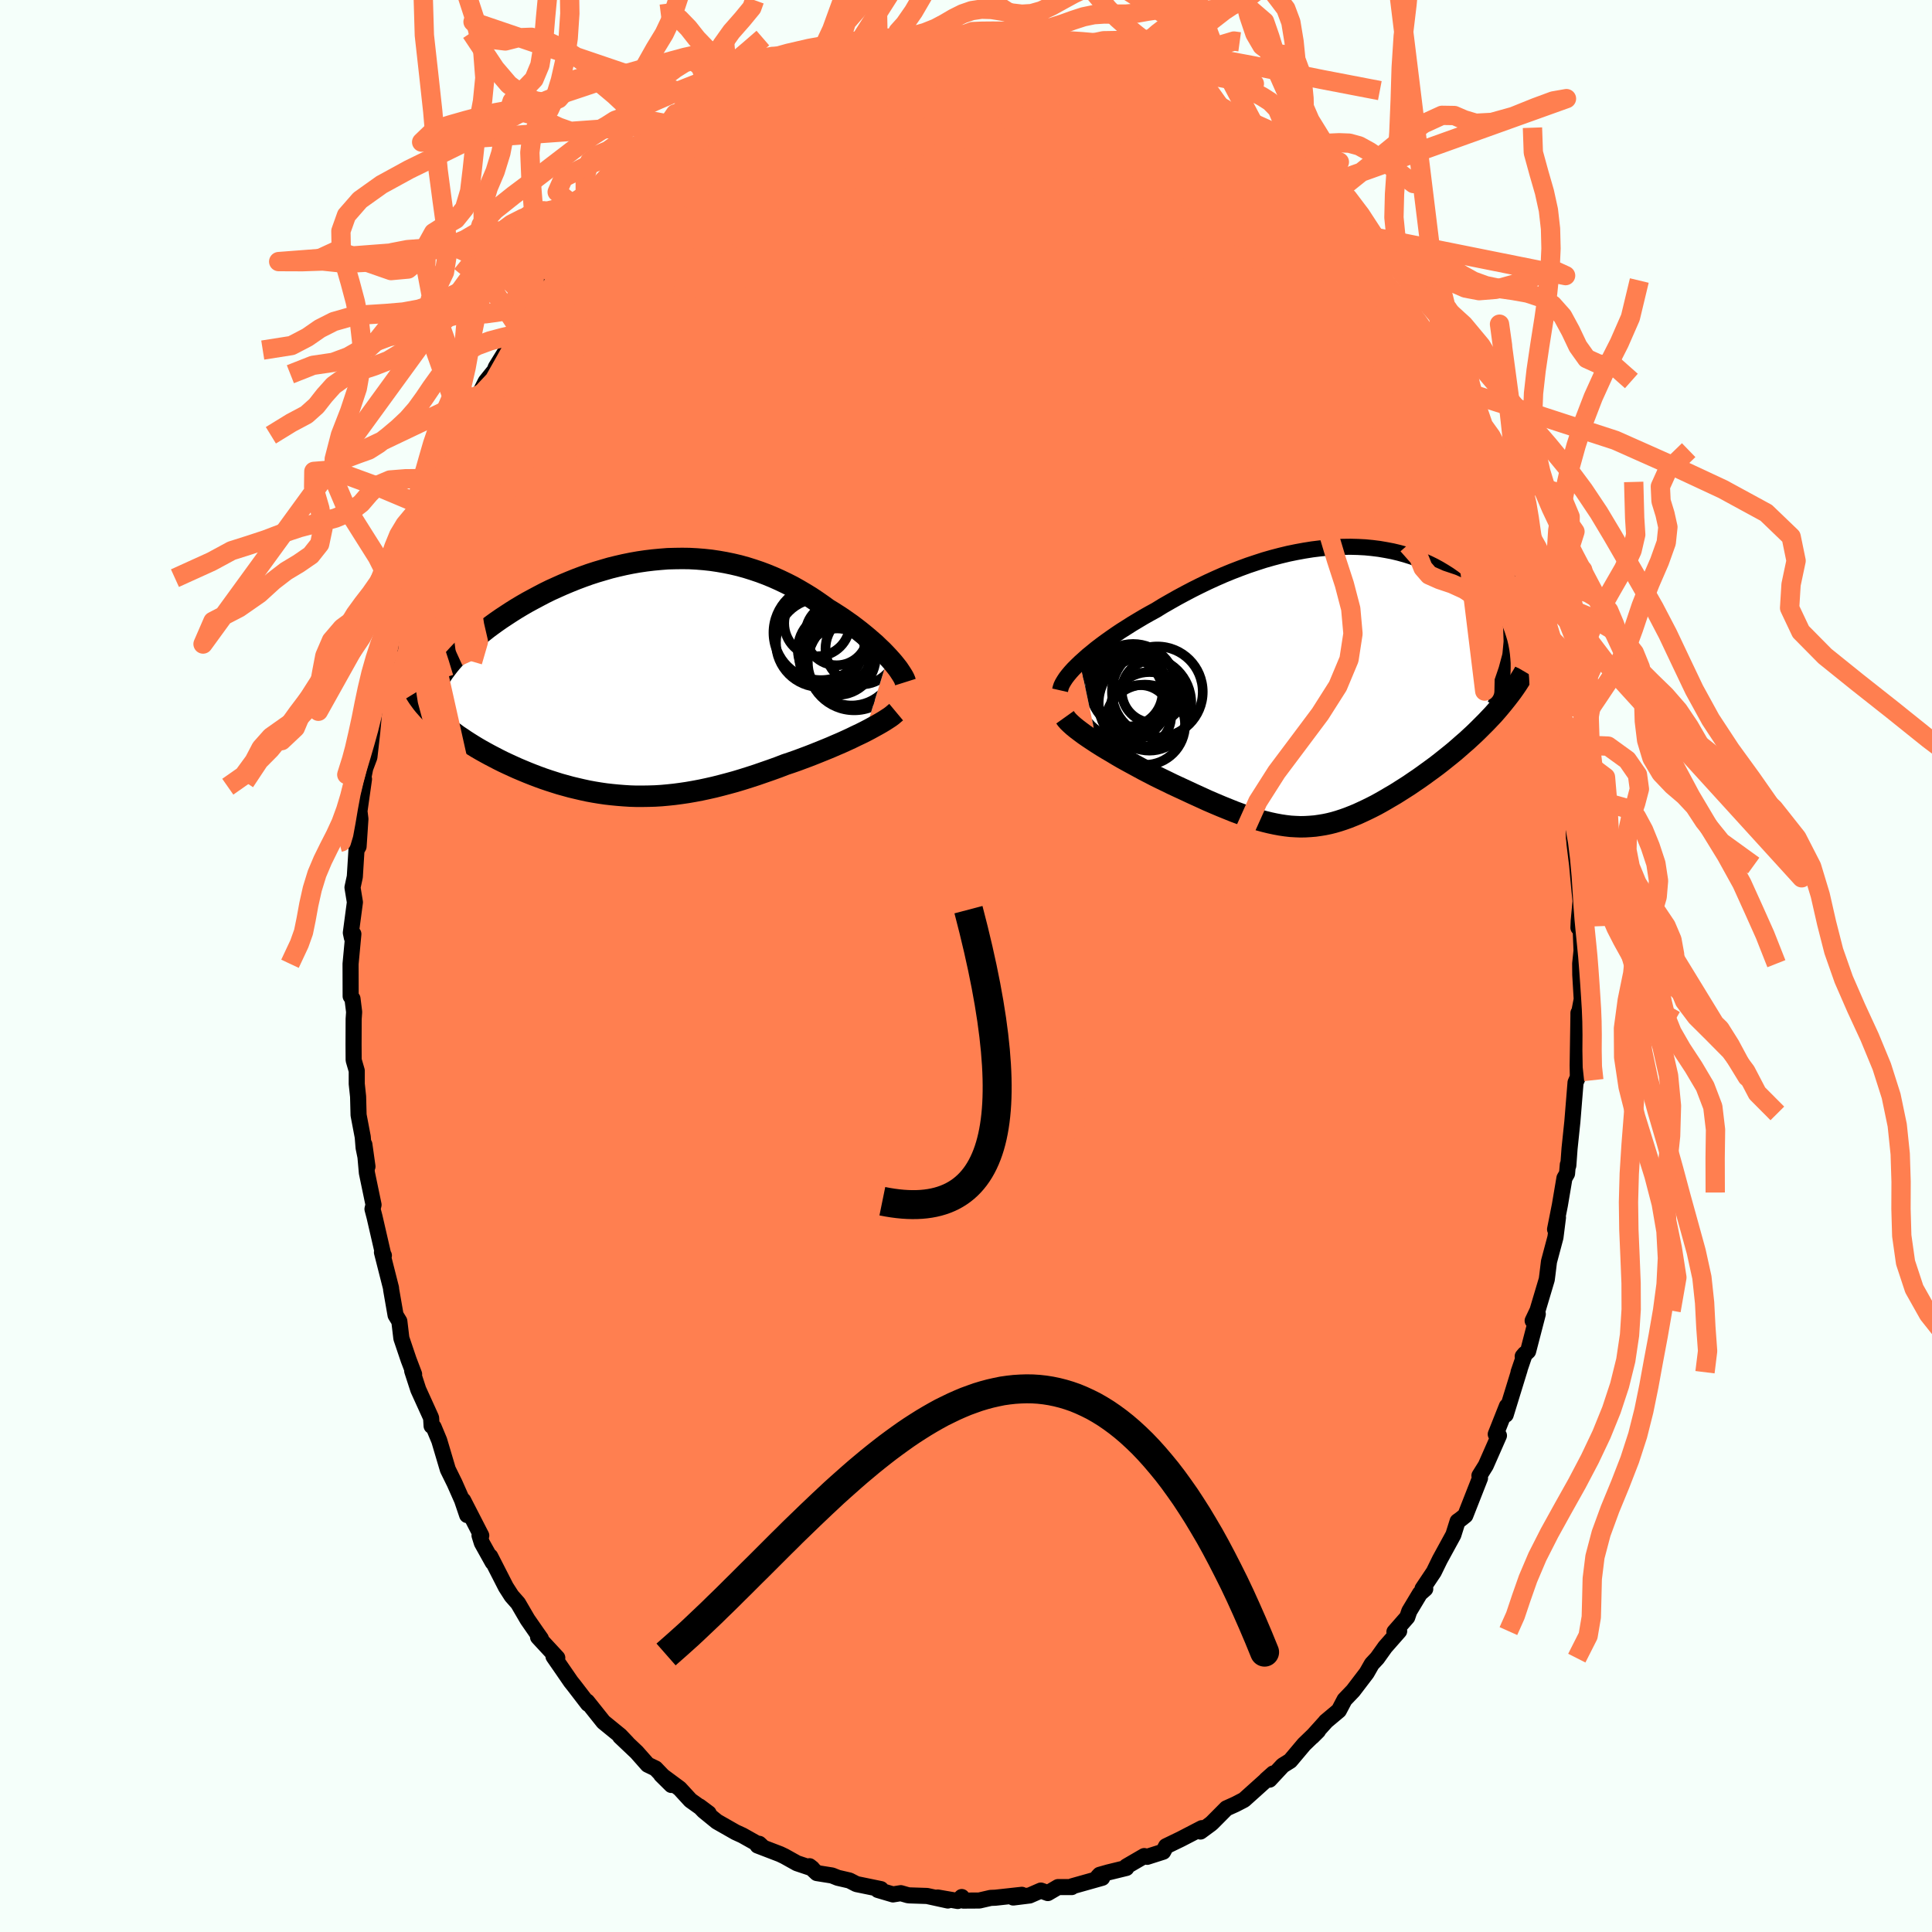 <svg xmlns="http://www.w3.org/2000/svg" width="500" height="500" viewBox="-100 -100 200 200"><defs><clipPath id="c"><path d="m25.78-2.1-.3-.32-.32-.33-.35-.33-.35-.34-.38-.33-.39-.34-.41-.34-.42-.34-.44-.34-.45-.34-.47-.33-.47-.33-.49-.32-.5-.32-.51-.31-.58-.42-.59-.41-.6-.4-.62-.38-.63-.37-.64-.36-.65-.33-.67-.32-.67-.3-.68-.28-.69-.26-.71-.24-.7-.22-.72-.2-.72-.17-.73-.15-.74-.13-.74-.11-.74-.08-.75-.06-.75-.04-.75-.01-.75.01-.76.02-.75.06-.75.07-.75.09-.75.11-.74.13-.74.15-.74.17-.73.18-.72.21-.71.21-.71.23-.7.25-.69.26-.67.27-.67.28-.65.29-.64.29-.63.31-.61.32-.6.32-.59.32-.57.33-.55.33-.54.34-.52.34-.5.33-.49.34-.47.34-.46.34-.44.35-.43.34-.42.35-.39.35-.38.35-.37.34-.35.35-.33.35-.31.34-.3.34-.29.35-1.31 5.47.29.26.3.26.31.26.32.26.34.26.35.26.35.26.38.25.38.26.39.25.4.25.41.25.43.25.43.24.44.24.46.24.46.24.48.24.49.23.5.23.51.23.52.22.53.22.53.21.55.21.55.2.56.19.56.18.57.18.58.16.58.16.59.14.6.14.6.13.6.11.61.1.62.09.62.07.62.06.63.05.63.04.64.02h.65l.64-.01.66-.02.66-.04.66-.06.67-.07.68-.09.68-.1.69-.12.69-.13.7-.15.71-.16.71-.18.72-.19.73-.2.73-.22.73-.23.74-.24.75-.26.75-.26.75-.27.75-.29.6-.2.6-.21.59-.22.59-.22.59-.23.57-.23.57-.23.56-.23.55-.24.54-.23.53-.24.52-.24.49-.24.49-.23.46-.23"/></clipPath><clipPath id="b"><path d="m-26.66-2.4.38-.34.4-.36.43-.35.45-.37.47-.36.5-.37.52-.37.53-.37.55-.37.57-.36.58-.37.6-.36.62-.37.62-.35.64-.35.73-.45.75-.43.76-.43.78-.42.78-.41.8-.4.81-.39.81-.37.82-.36.83-.34.83-.32.84-.31.84-.28.83-.27.84-.24.84-.22.83-.2.83-.17.82-.15.82-.13.81-.1.81-.08.79-.06.78-.02.77-.01.76.02.75.04.73.07.72.09.7.12.68.13.67.16.65.18.64.2.61.22.59.24.58.26.55.27.53.29.52.31.49.31.47.33.45.35.42.35.41.36.38.37.36.38.34.38.32.39.3.39.28.39.26.4.24.41.22.41.2.41.18.42.16.42.14.43.13.43.1.43.08.43.06.43.04.43.03.43-.62 4.89-.35.4-.37.39-.37.39-.39.39-.39.39-.4.39-.41.38-.41.38-.43.37-.43.38-.43.37-.44.36-.45.36-.45.36-.45.35-.47.35-.47.34-.48.35-.48.34-.49.33-.48.33-.5.32-.49.31-.49.31-.5.29-.49.29-.49.28-.49.27-.49.25-.49.24-.49.23-.48.22-.49.2-.48.19-.48.17-.49.16-.48.14-.48.12-.48.1-.49.08-.49.07-.49.04-.5.03-.5.01-.51-.02-.52-.03-.52-.06-.54-.08-.54-.1-.56-.12-.57-.14-.59-.16-.6-.18-.62-.21-.63-.22-.65-.24-.67-.27-.69-.28-.71-.3-.72-.31-.74-.34-.77-.35-.77-.36-.8-.37-.58-.27-.57-.28-.58-.28-.59-.29-.58-.3-.58-.3-.57-.31-.57-.31-.57-.31-.56-.31-.55-.32-.53-.32-.53-.31-.51-.31-.49-.31"/></clipPath><filter id="a"><feTurbulence baseFrequency=".05" numOctaves="3" result="noise" type="noise"/><feDisplacementMap in="SourceGraphic" in2="noise" scale="2"/></filter></defs><rect width="100%" height="100%" x="-100" y="-100" fill="#F5FFFA"/><path fill="coral" stroke="#000" stroke-linejoin="round" stroke-width="1.667" d="m63.58-.24.01 1.15.15 2.53-.29 1.51-.05-.09v.31l-.06 3.82-.02 1.3.02 1.22-.24.55-.33 4.06-.29 2.77-.13 1.77-.05-.1-.08.93-.27.47-.47 2.78-.5 2.52.3-1.23-.26 2.06-.67 2.51-.16 1.31-.07.54-.96 3.22-.5 1.05.53-.69-1 3.85-.56.53.22-.26-.65 1.9.12-.31-1.45 4.71.12-.88-1.15 2.9.23.06.1.08-1.36 3.09-.66 1.06.06.25-1.52 3.87-.53.42-.27.19-.44 1.4-1.4 2.56-.62 1.27-1.17 1.75.28.01-.55.48-1.1 1.83-.21.62-1.33 1.52.49-.08-1.45 1.65-.82 1.15-.56.6-.53.93-1.41 1.85-.88.92-.59 1.12-1.36 1.14.05-.04-1.45 1.61.6-.6L35 80.57l-1.44 1.71-.77.48-1.37 1.47.38-.64-.72.64.16-.12-2.46 2.21-.89.46-.93.42-1.47 1.48-.16.14-1.06.78.15-.35-2.18 1.13-1.53.74-.3.57-1.66.53-.3-.08-1.84 1.07-.01.16-1.88.46-.88.25-.17.18.43.13-3.09.87-.07.09H9.53l-1.06.62-.72-.26-1.17.51-1.69.21.89-.28-2.73.3-.5.02-1.17.27-1.65.01-.17-.37-.41.41-2.08-.36 1.05.31-2.15-.47-1.81-.06-.18-.02-.73-.21-.81.13-1.56-.46.31-.09-2.53-.52-.72-.37-1.21-.28-.6-.24-1.57-.25-.76-.71.28.22-1.58-.53-1.29-.72-.46-.22-2.32-.89.16-.18.28.26-2.01-1.13-.72-.33-1.93-1.1-1.36-1.11-.44-.46.95.71-1.88-1.34-1.12-1.22-1.92-1.42 1.06 1.05-1.64-1.71-.81-.39-1.14-1.29-1.72-1.63.75.69-.74-.78-1.73-1.41-1.69-2.12.09.24-1.42-1.85-.35-.44-.97-1.41-.83-1.2.39.14-1.99-2.15.29.16-.43-.61-.95-1.37-.98-1.68-.67-.76-.59-.92-1.62-3.17.25.61-1.12-2.01-.24-.77.18.01-1.87-3.64.41 1.52-.53-1.56-.77-1.74-.7-1.42-.89-3-.58-1.39-.21-.12-.05-.81-.04-.11-1.29-2.84-.63-1.94.2.35-.57-1.5-.75-2.22-.21-1.76-.39-.64-.46-2.64-.01-.16-.94-3.7.2.33-.04.03-.93-4.04-.21-.8.11-.44-.69-3.31-.26-2.93.32 2.28-.4-1.95-.09-1.12-.43-2.26-.05-1.91-.14-1.32v-1.36l-.32-1.1-.01-1.6.01-2.65.05-.73-.17-1.37-.19-.26-.01-3.34.29-3.1-.15.39-.11-.52.42-3.16-.25-1.53.24-1.11.2-3.2.08.26.11-.19.19-2.85-.1-.81.47-3.32-.11.06.24-1.19.43-1.14.29-2.56.2-2.16-.07.45.38-2.44.39-1.36.96-3.22.22-2.05-.11.74.67-2.02-.13-.14 1.16-3.93-.33 1.14.87-2.95.52-1.22.13.12.71-2.31.55-1.76.01-.31.21-.69.88-2.33.79-.92.16-.71.56-1.8.84-1.66.04-.5 1.51-2.8-.22.18.85-1.67.93-1.16.11-.31 1.87-3.04.46-1.06-.91 1.32 2.66-3.86-.53.3.96-1.37 1.23-1.18.2-.76 1.55-1.8 1.28-1.88.32-.46.1.13.59-.51-.05-.26 2.38-2.56-.72.65 1.93-1.91-.39.24 2.68-2.71-.16.17-.36.71 1.74-1.34 1.61-1.69.73-.44 1.62-1.71.6-.39.95-.72 1.41-.77-1.81 1.08 1.46-.98.8-.29 1.07-.74 2.34-1.29 1.11-.65-.05.34 1.08-.82.36-.03 2.46-1.18-.13.12 2.04-.73.32-.05 2.46-.99-.12.01.44.17 2-.71-.63.34 2.64-.54-.54-.14 1.66-.16-.03-.02 2.66-.31.15-.16.99.3 1.47.03.42-.1 1.13-.24.72.24.78-.12 2.81.17.04.36 1.72.12-1.11-.36 3.13.44.03.1.68.05 2.6.78.1.29.89.05.11-.07 2.04.99 2.03.97.4-.04-.37-.06 2.63 1.11-1.01-.61 1.72 1.24 1.6.34.48.75v-.33l1.28 1.22 2.15.84-.25.27 2.19 1.56.49-.14-.33-.06 1.44 1.38.43.21 1.1.71 1.84 1.71-1.6-1.37 2.45 2.28 1.6 1.31.21.48 1.02 1.09-.39-.27.27-.12 3.35 4.25-1.08-1.25 2.27 2.84.57 1.01.09-.21.31.4.88.99 1.21 2.27 1.14.97.06.44.6.75 1.05 2.18.75 1.17.62.52.4 1.29.97 1.99-.05-.51.83 1.61.51 1.32.93 1.91.69 1.36 1.07 2.68-.11-.3.08.07 1.26 2.87.16.41.46 1.42.12.24.4 1.71 1.26 3.62.31.48-.55-.94 1.46 4.49-.23-1.44.37 2.19.48 1.27.12.35.03 1.33.44 1.56.71 2.94.42 1.66.15 1.12-.15-.2.54 3.31.44 1.39.19 2.65.33 1.83.15 1.28.31 1.73-.25-1.55.08 2.15.37 3 .22 2.38.14 1.39-.19 2.03-.03.71.21-.4.11 2.79-.14 1.34.01 1.15" filter="url(#a)"/><path fill="#fff" d="m-26.66-2.4.38-.34.4-.36.43-.35.45-.37.47-.36.5-.37.52-.37.53-.37.55-.37.57-.36.58-.37.6-.36.62-.37.62-.35.64-.35.73-.45.75-.43.76-.43.78-.42.78-.41.8-.4.81-.39.81-.37.82-.36.83-.34.83-.32.84-.31.84-.28.83-.27.84-.24.84-.22.83-.2.83-.17.82-.15.82-.13.81-.1.81-.08.79-.06.78-.02.77-.01.76.02.75.04.73.07.72.09.7.12.68.13.67.16.65.18.64.2.61.22.59.24.58.26.55.27.53.29.52.31.49.31.47.33.45.35.42.35.41.36.38.37.36.38.34.38.32.39.3.39.28.39.26.4.24.41.22.41.2.41.18.42.16.42.14.43.13.43.1.43.08.43.06.43.04.43.03.43-.62 4.89-.35.4-.37.39-.37.39-.39.39-.39.39-.4.39-.41.38-.41.38-.43.37-.43.38-.43.37-.44.36-.45.36-.45.36-.45.35-.47.35-.47.34-.48.35-.48.34-.49.33-.48.33-.5.32-.49.31-.49.31-.5.29-.49.29-.49.28-.49.27-.49.25-.49.24-.49.23-.48.22-.49.2-.48.19-.48.17-.49.16-.48.14-.48.12-.48.1-.49.08-.49.07-.49.04-.5.03-.5.01-.51-.02-.52-.03-.52-.06-.54-.08-.54-.1-.56-.12-.57-.14-.59-.16-.6-.18-.62-.21-.63-.22-.65-.24-.67-.27-.69-.28-.71-.3-.72-.31-.74-.34-.77-.35-.77-.36-.8-.37-.58-.27-.57-.28-.58-.28-.59-.29-.58-.3-.58-.3-.57-.31-.57-.31-.57-.31-.56-.31-.55-.32-.53-.32-.53-.31-.51-.31-.49-.31" filter="url(#a)" transform="translate(38.46 -29.02)"/><path fill="#fff" d="m25.78-2.1-.3-.32-.32-.33-.35-.33-.35-.34-.38-.33-.39-.34-.41-.34-.42-.34-.44-.34-.45-.34-.47-.33-.47-.33-.49-.32-.5-.32-.51-.31-.58-.42-.59-.41-.6-.4-.62-.38-.63-.37-.64-.36-.65-.33-.67-.32-.67-.3-.68-.28-.69-.26-.71-.24-.7-.22-.72-.2-.72-.17-.73-.15-.74-.13-.74-.11-.74-.08-.75-.06-.75-.04-.75-.01-.75.01-.76.02-.75.06-.75.07-.75.09-.75.11-.74.13-.74.15-.74.17-.73.18-.72.21-.71.21-.71.23-.7.25-.69.26-.67.27-.67.28-.65.29-.64.29-.63.31-.61.32-.6.32-.59.32-.57.33-.55.33-.54.34-.52.34-.5.33-.49.34-.47.34-.46.34-.44.35-.43.34-.42.35-.39.35-.38.35-.37.34-.35.35-.33.35-.31.34-.3.34-.29.35-1.31 5.47.29.26.3.26.31.26.32.26.34.26.35.26.35.26.38.25.38.26.39.25.4.25.41.25.43.25.43.24.44.24.46.24.46.24.48.24.49.23.5.23.51.23.52.22.53.22.53.21.55.21.55.2.56.19.56.18.57.18.58.16.58.16.59.14.6.14.6.13.6.11.61.1.62.09.62.07.62.06.63.05.63.04.64.02h.65l.64-.01.66-.02.66-.04.66-.06.67-.07.68-.09.68-.1.69-.12.69-.13.7-.15.71-.16.71-.18.72-.19.73-.2.73-.22.73-.23.74-.24.75-.26.75-.26.75-.27.75-.29.6-.2.6-.21.59-.22.59-.22.59-.23.57-.23.57-.23.56-.23.55-.24.54-.23.53-.24.52-.24.49-.24.49-.23.46-.23" filter="url(#a)" transform="translate(-33.84 -29.89)"/><g fill="none" stroke="#000" transform="translate(38.46 -29.02)"><path stroke-linejoin="round" stroke-width="1.667" d="m-28.72.48.05-.22.08-.25.12-.25.16-.27.19-.29.23-.3.26-.31.29-.32.33-.33.35-.34.38-.34.4-.36.43-.35.45-.37.47-.36.5-.37.52-.37.53-.37.55-.37.57-.36.58-.37.6-.36.62-.37.62-.35.64-.35.73-.45.75-.43.76-.43.78-.42.78-.41.8-.4.81-.39.81-.37.82-.36.83-.34.83-.32.84-.31.84-.28.83-.27.84-.24.84-.22.83-.2.83-.17.82-.15.82-.13.81-.1.81-.08.79-.06.78-.02.77-.01.76.02.75.04.73.07.72.09.7.12.68.13.67.16.65.18.64.2.61.22.59.24.58.26.55.27.53.29.52.31.49.31.47.33.45.35.42.35.41.36.38.37.36.38.34.38.32.39.3.39.28.39.26.4.24.41.22.41.2.41.18.42.16.42.14.43.13.43.1.43.08.43.06.43.04.43.03.43v.43l-.01.43-.03.43-.05.43-.07.43-.09.43-.1.42-.12.43-.13.42-.15.41" filter="url(#a)"/><path stroke-linejoin="round" stroke-width="2.222" d="m-28.21 3.27.15.21.2.23.25.24.29.26.32.26.37.28.39.29.42.29.45.3.47.31.49.31.51.31.53.31.53.32.55.32.56.31.57.31.57.31.57.31.58.3.58.3.59.29.58.28.57.28.58.27.8.37.77.36.77.35.74.34.72.31.71.3.69.28.67.27.65.24.63.22.62.21.6.18.59.16.57.14.56.12.54.1.54.08.52.06.52.03.51.02.5-.01.5-.03.49-.04.49-.07.49-.08.48-.1.48-.12.48-.14.49-.16.48-.17.48-.19.49-.2.48-.22.49-.23.49-.24.49-.25.49-.27.49-.28.49-.29.5-.29.49-.31.49-.31.5-.32.48-.33.49-.33.48-.34.48-.35.47-.34.47-.35.45-.35.45-.36.45-.36.44-.36.43-.37.43-.38.43-.37.41-.38.41-.38.4-.39.39-.39.39-.39.37-.39.37-.39.35-.4.34-.4.33-.4.32-.4.31-.4.3-.4.29-.41.27-.4.26-.41.25-.4.24-.41" filter="url(#a)"/><circle cx="-19.935" cy="1.807" r="4.792" clip-path="url(#b)" filter="url(#a)"/><circle cx="-21.16" cy=".157" r="4.472" clip-path="url(#b)" filter="url(#a)"/><circle cx="-22.38" cy="1.017" r="4.398" clip-path="url(#b)" filter="url(#a)"/><circle cx="-22.22" cy="1.027" r="4.842" clip-path="url(#b)" filter="url(#a)"/><circle cx="-19.47" cy="2.657" r="4.068" clip-path="url(#b)" filter="url(#a)"/><circle cx="-21.665" cy=".677" r="3.552" clip-path="url(#b)" filter="url(#a)"/><circle cx="-18.65" cy=".642" r="4.698" clip-path="url(#b)" filter="url(#a)"/><circle cx="-19.08" cy=".587" r="3.256" clip-path="url(#b)" filter="url(#a)"/><circle cx="-19.935" cy="4.047" r="4.154" clip-path="url(#b)" filter="url(#a)"/><circle cx="-20.435" cy="3.152" r="3.21" clip-path="url(#b)" filter="url(#a)"/></g><g fill="none" stroke="#000" transform="translate(-33.84 -29.89)"><path stroke-linejoin="round" stroke-width="2.222" d="m27.57.5-.06-.19-.09-.21-.12-.22-.15-.24-.17-.26-.19-.28-.22-.28-.24-.3-.26-.3-.29-.32-.3-.32-.32-.33-.35-.33-.35-.34-.38-.33-.39-.34-.41-.34-.42-.34-.44-.34-.45-.34-.47-.33-.47-.33-.49-.32-.5-.32-.51-.31-.58-.42-.59-.41-.6-.4-.62-.38-.63-.37-.64-.36-.65-.33-.67-.32-.67-.3-.68-.28-.69-.26-.71-.24-.7-.22-.72-.2-.72-.17-.73-.15-.74-.13-.74-.11-.74-.08-.75-.06-.75-.04-.75-.01-.75.01-.76.02-.75.06-.75.07-.75.09-.75.11-.74.13-.74.15-.74.17-.73.18-.72.21-.71.21-.71.23-.7.25-.69.26-.67.27-.67.28-.65.29-.64.29-.63.31-.61.32-.6.32-.59.32-.57.33-.55.33-.54.34-.52.34-.5.33-.49.34-.47.34-.46.34-.44.35-.43.34-.42.35-.39.35-.38.35-.37.34-.35.35-.33.35-.31.34-.3.34-.29.35-.26.34-.25.33-.23.34-.22.33-.2.33-.18.33-.17.32-.15.33-.14.31-.12.32" filter="url(#a)"/><path stroke-linejoin="round" stroke-width="2.222" d="m26.61 3.61-.18.15-.21.18-.24.18-.29.19-.31.2-.35.21-.37.21-.4.22-.42.23-.44.23-.46.23-.49.23-.49.24-.52.24-.53.24-.54.23-.55.24-.56.23-.57.23-.57.23-.59.23-.59.22-.59.22-.6.21-.6.2-.75.29-.75.27-.75.26-.75.26-.74.24-.73.23-.73.22-.73.2-.72.19-.71.18-.71.16-.7.15-.69.13-.69.12-.68.1-.68.09-.67.07-.66.06-.66.04-.66.02-.64.01H-.3l-.64-.02-.63-.04-.63-.05-.62-.06-.62-.07-.62-.09-.61-.1-.6-.11-.6-.13-.6-.14-.59-.14-.58-.16-.58-.16-.57-.18-.56-.18-.56-.19-.55-.2-.55-.21-.53-.21-.53-.22-.52-.22-.51-.23-.5-.23-.49-.23-.48-.24-.46-.24-.46-.24-.44-.24-.43-.24-.43-.25-.41-.25-.4-.25-.39-.25-.38-.26-.38-.25-.35-.26-.35-.26-.34-.26-.32-.26-.31-.26-.3-.26-.29-.26-.27-.27-.26-.26-.25-.26-.23-.26-.23-.26-.21-.26-.19-.26-.19-.26-.17-.26-.16-.26" filter="url(#a)"/><circle cx="20.448" cy="-4.467" r="3.226" clip-path="url(#c)" filter="url(#a)"/><circle cx="20.298" cy="-2.847" r="3.866" clip-path="url(#c)" filter="url(#a)"/><circle cx="22.993" cy="-2.957" r="3.698" clip-path="url(#c)" filter="url(#a)"/><circle cx="22.268" cy="-1.417" r="4.836" clip-path="url(#c)" filter="url(#a)"/><circle cx="18.423" cy="-5.577" r="3.402" clip-path="url(#c)" filter="url(#a)"/><circle cx="20.538" cy="-2.137" r="3.966" clip-path="url(#c)" filter="url(#a)"/><circle cx="18.828" cy="-4.622" r="4.918" clip-path="url(#c)" filter="url(#a)"/><circle cx="21.993" cy="-1.612" r="4.538" clip-path="url(#c)" filter="url(#a)"/><circle cx="20.503" cy="-1.762" r="3.294" clip-path="url(#c)" filter="url(#a)"/><circle cx="18.753" cy="-3.577" r="4.588" clip-path="url(#c)" filter="url(#a)"/></g><g fill="none" stroke="coral" stroke-linejoin="round" stroke-width="2"><path d="m-26.74-87.79 1.34-.76 1.5-.68 1.77-.73 1.89-.71 1.91-.64 1.91-.57 1.92-.53 1.97-.53 1.99-.52 1.98-.51 1.91-.47 1.81-.43 1.65-.38 1.4-.33 1.07-.29.7-.25.42-.23m-36.15 16.37 1.79-1.64 1.19-.71 1.41-.64 1.8-.83 2.15-1.02 2.36-1.08 2.45-1.06 2.47-.98 2.43-.89 2.41-.8 2.41-.74 2.44-.75 2.5-.79 2.52-.83 2.46-.84 2.32-.77L1.51-95l2.02-.51m36.56 20.66-.09-.03.59.81.54.74.4.55.31.48.24.45.13.39-.03.27-.23.1-.44-.1-.68-.3-.92-.55-1.19-.8-1.47-1.08-1.76-1.38-2.06-1.67-2.36-1.97-2.7-2.28-3.12-2.64-3.67-3.11-4.18-3.62" filter="url(#a)"/><path d="m-9.1-95.61.34.09 1.09-.11 1.28-.1 1.43-.06 1.58-.03 1.66.02 1.66.04 1.59.06 1.47.05 1.33.03 1.19.02 1.02-.01.8-.02.52-.06.13-.08-.43-.13m11.48 3.7 1.4.91.79.62.31.52.01.56-.24.63-.52.69-.88.73-1.3.73-1.75.73-2.19.74-2.62.77-3.05.82-3.49.9-3.96.98-4.45 1.05-4.95 1.11-5.45 1.14-5.94 1.08-6.44.9-6.89.66" filter="url(#a)"/><path d="m-33.07-82.69.12.23.95-.05 1.67-.35 2.14-.45 2.44-.37 2.62-.2 2.76.01 2.87.22 3 .39 3.18.52 3.41.6 3.66.64 3.9.66 4.07.68 4.18.72 4.23.77 4.26.82 4.29.86 4.3.87 4.27.83 4.19.78 4.16.84M9.62-95.61l1.62.55.67.31.29.25.09.28-.13.33-.51.31-1 .27-1.58.22-2.17.19-2.77.2-3.4.22-4.06.24-4.82.24-5.58.24" filter="url(#a)"/><path d="m-19.96-91.74.42.06 1.08-.13 1.53-.1 1.84-.02 2.07.11 2.24.23 2.37.35 2.48.48 2.55.59 2.63.69 2.69.76 2.77.81 2.84.85 2.88.89 2.93.9 2.96.93 2.97.97 2.97 1 2.95 1.05 2.88 1.04 2.75.95 2.56.76 2.23.4" filter="url(#a)"/><path d="m-30.24-84.84 1.04-.75 1.37-.93 1.48-.82 1.51-.69 1.55-.58 1.65-.57 1.81-.61 2.02-.7 2.17-.77 2.24-.78 2.18-.75 2.04-.7 1.83-.64 1.63-.6 1.45-.54 1.31-.46 1.16-.34" filter="url(#a)"/><path d="m2.32-96.49 1.83.2.96.17.61.12.47.12.36.15.2.21-.03.26-.32.32-.65.36-1.03.4-1.38.44-1.76.48-2.16.5-2.63.52-3.18.55-3.82.62-4.51.75-5.11.85m48.53 3.02.09.29.34.51.23.48-.04.39-.36.31-.69.25-1.04.17-1.44.05-1.9-.1-2.41-.28-2.94-.44-3.45-.55-4.01-.64-4.61-.77-5.28-.96-6.02-1.2-6.81-1.45" filter="url(#a)"/><path d="m-33.59-81.81 1.75-1.29 1.91-1.15 2.09-.99 2.29-.83 2.45-.65 2.58-.48 2.73-.35 2.92-.28 3.16-.27 3.44-.31 3.65-.37 3.76-.41 3.76-.42 3.69-.38 3.66-.33 3.69-.26 3.66-.21" filter="url(#a)"/><path d="m19.04-92.2 1.41.91.82.59.35.51.05.52-.16.57-.41.6-.73.58-1.1.56-1.52.54-1.97.54-2.41.59-2.86.64-3.32.7-3.77.74-4.22.73-4.69.74-5.2.76-5.77.81-6.4.83-6.89.69m79.68 19.56-.02.1-.21.69-.61.82-1.11.73-1.72.49-2.38.16-3.06-.17-3.73-.48-4.4-.74-5.07-.98-5.77-1.2-6.5-1.39-7.22-1.58-7.99-1.82-8.77-2.11-9.57-2.44-10.31-2.82" filter="url(#a)"/><path d="m17.42-92.7 1.6.71 1.06.63 1.16.8 1.25.94 1.32 1.05 1.38 1.15 1.45 1.22 1.48 1.28 1.49 1.3 1.45 1.29 1.39 1.26 1.32 1.22 1.26 1.18 1.2 1.13 1.13 1.06 1.04.97.94.87.82.74.67.59.45.37.23.14.06-.02.05.08" filter="url(#a)"/><path d="m45.48-67.83.27.64.58 1.03.67 1.17.65 1.11.54.96.43.79.31.61.19.43.05.25-.08.05-.25-.19-.44-.49-.66-.87-.94-1.33-1.25-1.87L43.92-68l-2.07-3.12-2.6-3.84m-64.53-13.81.98-.47 1.36-.73 1.42-.74 1.3-.65 1.14-.55 1.06-.48 1-.45.92-.41.78-.33.56-.23.27-.1-.08.04-.47.21-.87.38-1.21.53-1.44.6" filter="url(#a)"/><path d="m43.13-71.07 1.04 1.69.74 1.07.57.88.49.83.4.78.31.66.16.5v.3l-.17.12-.32-.07-.49-.25-.66-.43-.85-.65-1.08-.92-1.35-1.26-1.66-1.65-1.99-2.04-2.29-2.44-2.58-2.78-2.86-3.14-3.22-3.54-3.76-4.02" filter="url(#a)"/><path d="m-37.29-78.31 1.48-1.25 1.49-.77 1.74-.47 2.02-.22 2.36-.08 2.74-.03 3.1-.01 3.39.04 3.6.16 3.75.31 3.87.5 4 .67 4.16.79 4.34.87 4.55.88 4.74.86 4.88.85 4.94.89 4.96.97 4.92 1.04 4.82.93m11.37 11.89.21.17.47.9.53 1.13.48 1.08.34.84.15.46-.08.02-.32-.4-.56-.81-.8-1.23-1.06-1.65-1.31-2.09-1.6-2.58-1.96-3.25-2.32-3.99M-7.63-95.95l1.31-.08h1.37l1.55.1 1.65.2 1.71.29 1.78.32 1.83.37 1.89.38 1.95.42 1.97.45 1.96.47 1.89.47 1.77.46 1.6.41 1.4.35 1.18.26.97.19.79.14.74.14m20.57 18.55.94 1.27.94 1.36.82 1.18.69 1.04.6.96.51.87.41.71.26.5.08.24-.12-.04-.3-.33-.5-.6-.72-.93-1.01-1.36-1.37-1.92-1.87-2.65-2.46-3.49" filter="url(#a)"/><path d="m24.12-88.98 1.33.7.65.68.27.63-.09.59-.43.61-.72.67-1 .75-1.3.83-1.62.88-1.96.95-2.32.99-2.72 1.03-3.15 1.07-3.63 1.12-4.12 1.2-4.59 1.32-5.06 1.43-5.54 1.51-6.04 1.56-6.57 1.55-7.09 1.48-7.46 1.25m20.11-26.04.92-.32 1.33-.48 1.42-.46 1.45-.44 1.45-.41 1.38-.38 1.27-.32 1.14-.27 1.03-.22.9-.2.75-.17.55-.15.31-.11.04-.06-.26.01-.56.07-.75.14" filter="url(#a)"/><path d="m-16.11-93.43.6-.05 1.34-.12 1.62-.03 1.75.11 1.84.28 1.96.43 2.1.54 2.24.64 2.37.71 2.49.78 2.6.84 2.68.88 2.74.94 2.78.97 2.79 1 2.76 1.01 2.73 1.03 2.71 1.06 2.68 1.07 2.63 1.06 2.52.97 2.3.77 1.9.4m19.86 31.73.55 1.91.5 1.58.28.96.11.52-.03.19-.19-.17-.37-.56-.57-1.01-.8-1.47-1.02-1.95-1.26-2.47-1.54-3.08-1.89-3.87-2.3-4.82-2.65-5.69m-56.24-28.73.93.04 1.4.08 1.69.23 1.94.37 2.19.5 2.43.63 2.66.75 2.86.88 2.98.95 3.05 1.01 3.05 1 3.03.98 3.03.99 3.06 1.05 3.12 1.12 3.09 1.17 2.85 1.04" filter="url(#a)"/><path d="m28.7-86.45.07.31.26.55.09.56-.21.51-.58.48-.95.47-1.37.47-1.82.42-2.31.33-2.81.21-3.29.11-3.77.05-4.28.02-4.88.02h-5.58l-6.37-.03-7.22-.05-8.14.01" filter="url(#a)"/><path d="m-33.23-82.52.57.04 1.74-.65 2.36-.8 2.74-.73 3.03-.59 3.25-.4 3.47-.22 3.67-.05 3.92.06 4.19.08 4.48.03 4.72-.04 4.91-.05 5.01.02 4.98.1 4.91.19" filter="url(#a)"/><path d="m-9.1-95.61.14.12.5.02.31.13.06.3-.17.5-.47.71-.81.93-1.23 1.17-1.67 1.42-2.19 1.72-2.72 2.06-3.28 2.43-3.83 2.79-4.41 3.15-5.05 3.54-5.88 4.15m85.34 3.08.45.99.02 1.02-.57.74-1.19.44-1.8.17-2.42-.09-3.04-.32-3.67-.51-4.37-.66-5.1-.81-5.91-1.03-6.76-1.31-7.6-1.69-8.4-2.12-9.12-2.56-10.02-2.74M5.13-96.32l.42.24.64.09.73.07.76.11.73.15.61.19.45.2.23.2-.01.19-.25.18-.52.17-.82.16-1.16.11-1.55.07-1.93.01-2.32-.02-2.71-.06-3.07-.12-3.37-.25m16.95-1.03 1.18.32 1.45.58 1.42.67 1.46.77 1.6.88 1.73.99 1.79 1.05 1.76 1.07 1.68 1.04 1.61.98 1.51.92 1.42.85 1.33.79 1.22.73 1.12.68.94.56.6.29-.05-.24" filter="url(#a)"/><path d="m43.13-71.07.96 1.64.5.94.15.65-.11.54-.36.42-.65.24-.97.02-1.33-.22-1.7-.46-2.07-.68-2.45-.9-2.83-1.1-3.23-1.33-3.65-1.62-4.13-1.96-4.61-2.35-5.1-2.72-5.6-3.07-6.15-3.34-6.8-3.62" filter="url(#a)"/><path d="m53.91-51.12.01-.02.21.54.24.72.13.65-.01.51-.14.36-.27.2-.44-.03-.62-.33-.83-.67-1.05-1.03-1.3-1.38-1.55-1.76-1.82-2.11-2.09-2.47-2.35-2.81-2.6-3.17-2.89-3.56-3.19-4.03-3.53-4.54-3.84-5.08-4.14-5.57m-28.93-9.11.13-.13.78-.13 1.02-.12 1.09-.09 1.05-.06.97-.03.88-.02h1.5l.61.02.49.05.33.06.13.08-.1.1-.33.12-.57.14-.8.16-1.06.19-1.33.2-1.65.2-1.99.2-2.38.24-2.83.32m45.18 12.72 1.15 1.06.79.89.71.87.79.98.93 1.17 1.02 1.3L40.44-74l.97 1.25.86 1.13.76.99.67.86.56.74.48.61.35.46.2.27.03.06-.16-.19-.35-.44-.52-.68-.69-.9-.9-1.21-1.35-1.86M-26.34-88.1l.66-.26.56-.04 1.09-.19 1.58-.33 1.94-.4 2.12-.36 2.23-.3 2.29-.21 2.36-.16 2.43-.12 2.52-.1 2.57-.07 2.61-.05 2.62-.01 2.58.03 2.54.07 2.47.11 2.39.14 2.29.13 2.13.08 1.92.01 1.71-.06 1.61-.04" filter="url(#a)"/><path d="m55.3-48.07.15.98-.26.81-.64.78-1.12.51-1.65.11-2.21-.32-2.76-.71-3.3-1.09-3.86-1.43-4.46-1.75-5.09-2.03-5.74-2.27-6.43-2.5-7.13-2.79L3-62.96l-8.46-3.75-9.06-4.37-9.82-4.72m10.14-18.24 1.02-.18 1.65-.1 1.92.12 2.22.3 2.55.44 2.85.54 3.1.61 3.27.67 3.41.7 3.53.74 3.62.8 3.61.84 3.51.85 3.35.78m20.73 20.29.78 1.61.38.96.02.6-.32.33-.65.09-.99-.16-1.34-.36-1.7-.59-2.09-.83-2.52-1.18-3-1.57-3.53-2.03-4.06-2.46-4.62-2.87-5.18-3.26-5.72-3.67-6.25-4.08-6.89-4.45m-22.94 1.5 1.35-.83 1.46-.8 1.24-.63 1.05-.5 1-.46.96-.43.91-.4.79-.33.59-.23.33-.12.01.03-.34.17-.67.33-1 .46-1.38.61-2.02.9" filter="url(#a)"/><path d="m-16.24-93.31 1.55-.54 1.27-.43 1.13-.36 1.02-.29.93-.23.87-.2.81-.18.73-.16.63-.13.52-.09.38-.05.23.01.02.06-.22.13-.51.19-.85.26-1.22.35-1.62.44-2.01.53-2.48.68m-22.23 15.01 1.44-1.3 1.41-.94 1.57-.76 1.77-.61 2.04-.58 2.35-.62 2.63-.68 2.84-.71 2.96-.66 3.02-.57 3.05-.47 3.08-.37 3.14-.3 3.24-.27 3.37-.29 3.49-.29 3.56-.3 3.5-.3 3.32-.3 3.07-.34 2.78-.48" filter="url(#a)"/><path d="m20.05-91.59-.14-.05.59.39.59.44.4.42.21.4.05.41-.15.4-.41.35-.73.29-1.07.22-1.45.17-1.81.13-2.18.1-2.54.07-2.91.04H5.21l-3.7-.05-4.18-.08-4.77-.09-5.45-.11-6.05-.19" filter="url(#a)"/><path d="m13.21-94.49.63.29.96.59.67.6.27.56-.1.55-.39.61-.65.7-.93.79-1.22.9-1.53.99-1.85 1.07-2.19 1.16-2.54 1.24-2.95 1.34-3.4 1.45-3.9 1.57-4.41 1.71-4.91 1.86-5.37 1.99-5.83 2.14-6.34 2.31-6.85 2.4m85.1-.16.25.61.51.93.55 1.02.48.9.35.73.2.56.05.38-.09.23-.23.09-.37-.07-.54-.25-.73-.49-.98-.81-1.25-1.16-1.54-1.53-1.84-1.9-2.13-2.24-2.42-2.59-2.69-2.93-3-3.28-3.35-3.68-3.57-4.09m5.23.89 1.12 1 .96.78.92.74.85.73.79.7.7.66.56.54.33.35.06.12-.21-.12-.46-.33-.69-.53-.96-.78-1.32-1.09-1.89-1.56" filter="url(#a)"/><path d="m48.56-62.77.38 1.15.16.71-.12.33-.38.09-.67-.12-1.02-.42-1.46-.87-1.97-1.42-2.49-2.02-3.03-2.61-3.57-3.18-4.16-3.74-4.81-4.36-5.49-4.99-6.29-5.62" filter="url(#a)"/><path d="m-24.93-88.87-.54.47.88-.05 1.64-.17 2.07-.15 2.33-.03 2.48.13 2.61.29 2.76.42 2.94.54 3.13.62 3.29.7 3.41.77 3.49.84 3.53.9 3.55.95 3.55 1 3.54 1.03 3.52 1.03 3.51 1.04 3.53 1.12 3.61 1.29 3.7 1.5M19.04-92.2l1.49.9 1.1.59.79.45.65.4.57.4.45.34.23.23-.11.05-.5-.15-.91-.35-1.27-.54-1.66-.71-2.1-.92-2.64-1.2-3.11-1.45M-9.1-95.61l.31.07.98-.14 1.12-.15 1.21-.14 1.28-.11 1.29-.09 1.24-.05 1.14-.04 1-.01.83-.02.63-.02.39-.03.12-.02h-.16l-.48.02-.85.03-1.28.03" filter="url(#a)"/><path d="m53.8-51.42.34.73.39 1.04.23.82.05.62-.09.46-.23.3-.39.06-.59-.25-.81-.62-1.06-1-1.33-1.39-1.59-1.77-1.87-2.14-2.14-2.51-2.42-2.87-2.7-3.24-3-3.67-3.32-4.14-3.64-4.69-3.93-5.23-4.11-5.66M-6-96.13l1.9-.17 1.44.07 1.48.2 1.6.26 1.72.3 1.84.33 1.94.38 1.98.41 1.94.41 1.83.39 1.67.36 1.5.32 1.34.28 1.13.24.85.16.7.13" filter="url(#a)"/><path d="m13.21-94.49.63.28.95.58.66.58.24.54-.15.54-.45.58-.73.66-1.02.74-1.33.83-1.68.93L8.3-87.2l-2.41 1.13-2.8 1.22-3.2 1.27-3.64 1.3-4.11 1.32-4.62 1.4-5.15 1.56-5.74 1.81-6.32 2.07-6.88 2.21m78.42-.34.24.12.57.71.8 1.12.87 1.26.84 1.24.76 1.15.66 1.05.57.92.44.73.28.49.09.19-.11-.14-.33-.48-.57-.85-.85-1.28-1.17-1.77-1.45-2.23" filter="url(#a)"/><path d="m-18.57-92.25 1.76-.73 1.45-.35 1.56-.24 1.69-.17 1.77-.07 1.83.01 1.89.09 1.94.13 2.01.17 2.06.19 2.1.21 2.14.23 2.16.25 2.16.28 2.12.3 2.04.3 1.91.29 1.73.23 1.52.16 1.34.09 1.23.08 1.26.13m-52.95 7.52 1.45-1.25 1.52-.89 1.66-.68 1.76-.43 1.84-.22 1.96-.04 2.13.06 2.37.09 2.65.08 2.88.08 3.07.1 3.19.15 3.25.21 3.29.26 3.32.27 3.33.25 3.34.25 3.34.26 3.35.32 3.33.41 3.25.43 3 .32 2.52-.02" filter="url(#a)"/><path d="m-.31-96.37.98-.36 1-.04 1.12-.01 1.14.01 1.06.01.98.01.96-.04.98-.14 1.03-.25 1.07-.34 1.08-.39 1.08-.35 1.06-.22 1.07-.07 1.1.01h1.14l1.14-.1 1.07-.19.94-.14.82.07.73.39 1 1.07-5.65-3.62-1.52-.33-.91-.21-.9.11-1.02.34-1.11.52-1.15.63-1.12.62-1.06.5-1.02.29-1 .06-1.02-.12-1.05-.2-1.07-.17-1.04-.03-1 .15-.95.33-.92.46-.92.54-.94.5-1.1.44-1.77.5.03.02.66.51 1.1 1.23 1.04 1.06.94.46.87.06.85.09.84.42.88.76.94.95.98 1.03.94 1.14.82 1.43.63 1.83.6 2.21 1.33 2.91M-7.09-95.81l.05-.91.7-.78.91-1.31.99-1.7.99-1.85.98-1.81.98-1.54.99-1.01 1.02-.37 1.08.11 1.14.21 1.18-.09 1.21-.62 1.2-1.14 1.19-1.43 1.19-1.43 1.22-1.25 1.31-1.07 1.4-1.04 1.45-1.11 1.32-1.12 1.13-1.25M62.75-15.81l.18.88.16.77.23 1.32.21 1.69.16 1.79.11 1.67.09 1.49.1 1.33.12 1.26.13 1.28.13 1.33.11 1.4.1 1.41.09 1.36.08 1.29.05 1.27.02 1.38-.01 1.61.03 1.7.15 1.39" filter="url(#a)"/><path d="m-9.1-95.61.25.26.8-.13.83-.12.88-.04.93.01.97.02h.97l.96-.01h1.84l.9.03.94.05 1 .11 1.08.19 1.09.28.96.33.61.23-.23-.13" filter="url(#a)"/><path d="m-9.1-95.61-.08-4.16.59-2.98.87-.27.95.06.99-.75 1-1.42 1.02-1.53 1.01-1.34 1.01-1.08 1.02-.98 1.05-1.04 1.11-1.17 1.22-1.34 1.35-1.53 1.41-1.88 1.32-2.33.9-2.55-.15-2.88-18.91 29.7.17.06.6.06.79.06.85.05.85.01h2.65l.94.04.97.09.95.12.93.11.89.09.86.07.87.11.94.16 1.21.19 1.95.09-21.24.46 1.38-1.55.97-2.08.81-2.23.73-1.99.74-1.65.75-1.62.77-1.93.79-2.23.82-2.17.91-1.74 1.01-1.2 1.08-.85 1.14-.82 1.13-.96 1.12-1.01 1.12-.9L.16-119l1.19-.86 1.32-1.32 1.49-1.96 1.64-2.29 1.68-2.25 1.88-2.52" filter="url(#a)"/><path d="m-31.59-98.53.87-.11 1.06.59.93.96.86 1.09.96 1 1.13.78 1.26.46 1.3.13 1.2-.13 1.05-.23.94-.17.93-.04 1.03-.02 1.08-.04.75.95 17.2-19.67-1.06 1.33-1.01.3-1.05.17-1.08.39-1.09.65-1.07.9-1.02 1.11-.95 1.16-.92 1.02-.89.82-.84.86-.77 1.27-.66 1.91-.62 2.36-.69 2.22-.89 1.55-1.12.9-1.47.75-2.33 1.06-.52.15-.67.21-.83.34-1.01.47-1.09.52-1.04.49-.91.41-.76.36-.65.35-.64.4-.71.49-.81.59-.94.67-1.04.7-1.08.68-1.07.59-.99.49-.89.43-.87.49-.91.67-1 .92-1.3 1.4 4.29 13.71 1.12-1.67.51-1.28.46-1.26.46-1.31.44-1.32.46-1.24.55-1.1.67-1.03.76-1.05.79-1.18.72-1.33.61-1.46.49-1.47.4-1.34.39-1.1.47-.84.62-.68.82-.66 1-.69 1.12-.51 1.11-.06.87.02.24-2.94M62.6-17.09l.21 1.13.26.83.37.91.52 1.26.64 1.57.63 1.69.56 1.65.49 1.49.47 1.34.54 1.26.65 1.27.77 1.39.86 1.54.9 1.66.91 1.67.9 1.42 1.12.64" filter="url(#a)"/><path d="m77.56 23.45-.01-3.55.04-2.96-.28-2.36-.8-2.1-1.19-2.01-1.24-1.89-1-1.74-.65-1.62-.37-1.55-.28-1.54L71.41.6l-.58-1.5-.82-1.44-1-1.37-1.05-1.35-.93-1.4L66.32-8l-.38-1.72-.06-1.84.09-1.75-.12-1.41-.73-.88-1.28-.6-1.24-.89-.23-1.94-.05-2.08.43-2.16 1.13-2.29 1.6-2.37 1.58-2.37 1.2-2.33.85-2.31.78-2.33.93-2.36.97-2.24.7-1.96.17-1.61-.3-1.35-.41-1.34-.07-1.51.74-1.64 2.19-2.12m-94.82-38-.34.36-.83 1.36-.9 1.75-.77 1.7-.61 1.37-.51.96-.51.62-.58.46-.67.48-.76.65-.79.86-.79 1.07-.76 1.19-.69 1.22-.62 1.2-.54 1.18-.51 1.18-.51 1.19-.5 1.22-.42 1.38-.25 1.71-.05 2.04v1.87l-.35.65" filter="url(#a)"/><path d="m-30.29-65.39-1.07-2.43v-1.84l.37-1.47.51-1.11.54-.94.55-.95.61-1.04.71-1.09.81-1.05.83-1.08.7-1.3.46-1.68.18-1.96v-1.79l.06-1.09.35-.56.2-2.29-.8.29-.61.3-.23.06-.47.29-.71.55-.88.74-1 .83-1.05.81-1.05.75-1 .64-.93.57-.87.55-.85.59-.85.64-.87.68-.86.68-.84.69-.76.68-.64.62-.5.42-.42.13-.41.04" filter="url(#a)"/><path d="m-25.28-88.77-1.33-2.2-.88-2.14-.77-.66-.86.26-.99.62-1.08.81-1.14.84-1.23.56-1.38-.03-1.56-.7-1.69-1.16-1.76-1.28-1.76-1.11-1.7-.78-1.58-.4-1.41.05-1.29.33-1.41-.17-1.93-1.81 26.1 8.87-.67.53.61.51 1.23.88 1.48 1.1 1.48 1.09 1.32.88 1.11.5.95.08.87-.19.89-.25.95-.17.99-.04 1.01.07 1.01.33 1 .82.96 1.44.97 1.72 1.21.16-18.78-8.69-.82.83-.81 1.21-.85 1.46-.79 1.65-.67 1.7-.62 1.51-.63 1.17-.69.87-.72.77-.68.84-.6 1.02-.51 1.17-.43 1.22-.39 1.17-.38 1.05-.4.95-.4.98-.4 1.16-.36 1.48-.31 1.76-.26 1.83-.26 1.63-.2 1.18.02.26 12.16-28.87-1.05.12-1.13.29-1.27.4-1.46.06-1.52-.29-1.4-.32-1.18-.04-.97.34-.91.58-.97.54-1.15.26-1.33-.15-1.47-.52-1.5-.7-1.4-.62-1.25-.36-1.18-.04-1.23.22-1.42.36-1.59.42-1.65.47-1.66.52-1.32 1.27 29.06-2.09.96-.17.55-.03.62.54.86.73 1.03.35 1.04-.28.96-.77.9-.94.86-.82.87-.56.94-.28 1-.03 1.07.19 1.11.37 1.11.52 1.09.61 1.03.63.95.64.88.66.86.74.85.77.83.64.78.39.96.19-22.11-4.09-.78.95-.85 1.59-.91 1.54-.88 1.27-.74 1.15-.55 1.26-.39 1.48-.3 1.67-.27 1.74-.29 1.7-.33 1.54-.38 1.31-.44 1.04-.51.79-.58.6-.65.54-.68.66-.65.92-.53 1.28-.34 1.63-.13 1.86-.01 1.95-.13 2.03-.78 2.92M62.27-18.92l1.34 1.29 2.53.68 2.09.59 1.18.93.74 1.37.68 1.67.59 1.79.27 1.77-.14 1.66-.45 1.54-.45 1.46-.14 1.46.4 1.52.99 1.6 1.43 1.65 1.66 1.61 1.65 1.48 1.41 1.36 1.05 1.67 1.77 3.3-18.6-30.4.46-2.45.94-2.4.85-2.1.3-1.69-.25-1.44-.4-1.52-.1-1.81.49-2.11 1.02-2.29L66.86-39l1.22-2.12.87-1.89.38-1.64-.11-1.73-.1-3.73" filter="url(#a)"/><path d="m-51.22-96.63 2.48 3.73 1.41 1.65 1.27.95 1.41.73 1.37.25 1.11-.46.88-1.01.86-.98 1.08-.33 1.37.6 1.62 1.36 1.77 1.66 1.83 1.45 1.81.86 1.6.04 1.46-.86" filter="url(#a)"/><path d="m-52.2-71.52 1.97-2.42 1.13-1.13.96-.92 1.08-.8 1.22-.62 1.29-.43 1.24-.31 1.09-.26.93-.31.81-.39.76-.49.78-.54.84-.56.91-.53.94-.51.93-.48.89-.5.83-.56.8-.74.81-1.11.86-1.58 1.04-1.51 2.2 1.23-5.7 5.18-.32-1.32-.44.51-.74.89-.88.8-.9.66-.89.58-.84.53-.76.51-.67.5-.64.5-.74.48-.92.48-1.13.51-1.25.59-1.25.66-1.27.67-1.39.66 15.03-8.21.05-.42-.6.11-.86.56-.85.8-.8.87-.75.83-.74.75-.68.64-.63.53-.6.43-.64.43-.78.59-.96.88-1 1.12-.72.83 8.79-7.36.23-.91.67-1.13.67-.76.73-.65.83-.85.89-1.15.88-1.35.86-1.34.8-1.14.73-.91.61-.74.5-.76.45-.93.52-1.15.72-1.34.98-1.38 1.15-1.31.97-1.18.28-.78" filter="url(#a)"/><path d="m-35.36-80.22.2-.95.65-1.19.62-.91.69-.76.83-.85.94-.97.99-1.01.98-.96.91-.86.77-.75.63-.67.53-.63.52-.63.63-.71.83-.84 1.06-.96 1.18-1 1-.87.37-.32m-2.32 19.41.19-1.85-.54-.51-.8.11-1.03.11-1.25-.13-1.4-.36-1.42-.47-1.32-.42-1.14-.23-.91.13-.74.6-.59 1.09-.54 1.3-.7.91-1.3-.15-2.11.12m10.15-26.23-.9 2.22-.71 2.15-.83 1.75-.95 1.56-.93 1.65-.77 1.86-.59 1.95-.47 1.83-.51 1.53-.69 1.08-.9.64-1.02.43-.88.69-.47 1.53.01 2.51.16 2.53-.24 1.09" filter="url(#a)"/><path d="m-39.49-75.63-.39-.05-1.19-.2-1.51-.03-1.27.59-.93 1.11-.81 1.23-.88 1.02-1.07.68-1.22.42-1.31.32-1.3.37-1.27.49-1.25.6-1.3.6-1.43.48-1.63.3-1.79.15-1.89.12-1.84.24-1.68.48-1.44.73-1.3.9-1.63.85-2.98.47" filter="url(#a)"/><path d="m-39.49-75.63-.35.01-.72.6-1.1.69-1.36.47-1.46.28-1.4.25-1.31.33-1.2.44-1.08.6-.95.79-.83 1.02-.77 1.15-.84 1.13-1.02.95-1.25.68-1.46.43-1.59.31-1.59.37-1.49.55-1.35.74-1.34.77-1.56.58-2.1.31-2.33.92" filter="url(#a)"/><path d="m-39.59-75.76-1.37-.48-1.48.29-.94 1.3-.74 1.47-.91 1.05-1.31.32-1.79-.44-2.13-.97-2.16-.98-1.83-.42-1.34.44-1.01 1.06-1.16.97-1.76.16-2.53-.88-2.99-1.22-2.33 1.07" filter="url(#a)"/><path d="m-62.14-63.68 1.19-1.09.92-1.16 1.21-.77 1.49-.32 1.64-.1 1.62-.12 1.46-.36 1.15-.74.82-1.11.58-1.35.52-1.39.62-1.25.78-1.06.88-.97.92-1.06 1-1.14 1.62-.51 3.81 2.88-31.24 2.38 2.47.01 2.09-.07 2.31.24 1.92-.1 1.49-.49 1.45-.52 1.61-.31 1.71-.13 1.63-.13 1.4-.28 1.2-.49 1.09-.64 1.18-.51 1.73.42 2.78 2.21 2.35 2.09" filter="url(#a)"/><path d="m-71.96-54.94 2.1-1.29 1.58-.84 1.03-.92.84-1.07.93-1.04 1.18-.85 1.43-.63 1.56-.51 1.5-.58 1.29-.78 1.07-.96.95-1.03 1-.91 1.19-.65 1.42-.34 1.59-.12 1.59-.06 1.43-.2 1.12-.55.71-1.12.24-1.85-.16-2.5.19-1.85 3.44 3.97 1.3-1.56.98-1.06.73-.55.67-.21.7-.11.78-.17.84-.28.91-.32.97-.25 1.03-.18 1.03-.14.92-.16.7-.1.62.02 1.15-.09" filter="url(#a)"/><path d="m-42.74-71.62 1.32-1.6.95-1.1.72-.59.63-.38.63-.39.67-.54.71-.65.76-.69.82-.66.85-.57.89-.49.89-.44.92-.42.95-.45 1-.49 1.05-.54 1.07-.52 1.03-.43.95-.3.8-.11.61.07.49.22.55.19.74-.23M83.99 15.26l-2.08-2.09-1.18-2.26-1.61-2.14-1.84-1.86-1.67-1.66-1.22-1.62-.67-1.64-.25-1.63-.12-1.59-.27-1.49-.61-1.43-.94-1.4-1.09-1.46-.98-1.57-.7-1.69-.34-1.74.04-1.72.35-1.62.52-1.52.38-1.45-.2-1.48-1.06-1.53-1.98-1.43-4.83-.2M-44.6-68.61l-.33-.74.21-1.4.16-2.12-.04-2.77-.21-3.13-.24-3.01-.1-2.44.2-1.64.48-1.02.65-.79.68-.96.62-1.33.53-1.72.46-2.03.35-2.34.17-2.55-.04-2.45-.13-2.35.24-3.46m-6.32 42.11.21-.52-.88.2-1.35.36-1.33.49-1.15.63-1.01.75-.93.86-.85.98-.79 1.1-.77 1.14-.81 1.12-.89 1.02-.98.92-1.02.86-1.01.79-1.01.64-1.12.4-1.46.55 34.12-16.25-1.43.11-1.36-.67-1.14-.32-.96-.16-.9-.23-.9-.25-.95-.08-.99.21-1.04.47-1.06.62-1.05.63-.99.61-.88.72-.97 1.04-2.35 1.26" filter="url(#a)"/><path d="m-42.67-111.38-.02 4.21.05 2.34-.28 1.87-.36 2.21-.25 2.63-.22 2.66-.36 2.2-.61 1.46-.8.83-.81.6-.66.85-.44 1.38-.32 1.89-.4 2.08-.59 1.91-.71 1.67-.54 1.79.02 2.51.58 3.36.73 3.38 2.31 3.48M61.1-26.27l.07-.31-.1-1.09-.24-1.53-.32-1.65-.33-1.55-.28-1.38-.25-1.24-.21-1.16-.2-1.14-.19-1.15-.18-1.19-.2-1.24-.23-1.32-.3-1.47-.37-1.68-.3-1.67-.09-.97m-109.24-8.2.17 1.27.15 1.79-.06 1.64-.07 1.55.05 1.61.13 1.62.06 1.5-.06 1.33-.08 1.28.02 1.37.15 1.48.17 1.5.12 1.45.23 1.52.4 1.73-.6 2.06m-.78-24.7-.22.91-.41 1.26-.4 1.34-.38 1.33-.39 1.28-.33 1.27-.2 1.32v1.44l.17 1.56.26 1.65.23 1.63.08 1.53-.13 1.38-.34 1.25-.44 1.17-.39 1.17-.2 1.17.09 1.13.36 1.1.45 1.48" filter="url(#a)"/><path d="m-51.23-31.55-.64-1.4-.2-1.64-.15-1.55-.08-1.47.03-1.35.15-1.26.16-1.27.07-1.32-.02-1.4-.04-1.43v-1.44l.11-1.41.22-1.37.3-1.33.34-1.33.16-1.46-1.04-2.23" filter="url(#a)"/><path d="m-36.9-69.62-1.5.85-1.23.86-1.14.59-1.08.49-.98.55-.84.71-.73.86-.66.95-.66.99-.74.97-.81.93-.85.87-.86.81-.86.75-.84.8-.76 1.01-.46.92" filter="url(#a)"/><path d="m-51.9-55.71-1.09-2.66-1.28-3.45-1.16-3.28-.38-2.39.38-1.61.75-1.27.69-1.45.31-1.97-.15-2.58-.41-2.96-.4-3.02-.29-2.97-.27-3.14-.4-3.66-.47-4.22-.13-4.42 1.04-3.31 2.25.27 1.13 2.91 1.03 3.16.73 3.06.21 2.73-.24 2.42-.43 2.29-.37 2.34-.26 2.43-.27 2.26-.53 1.77-.91 1.13-1.17.67-1.13.72-.72 1.3-.09 2.17.56 2.96 1.03 3.43 1.27 3.54 1.07 3.23.34 2.37-.24 1.2-1.4 3.46-.42.77-.97.73-1.52.3-1.79.01-1.63.13-1.22.52-.9.89-.86 1-1.13.88-1.53.65-1.84.5-1.91.5-1.8.6-1.68.64-1.7.56-1.83.58-2.07 1.12-3.79 1.72" filter="url(#a)"/><path d="m-54.25-50.62-.71 1.6-.37 1.12-.39 1.05-.44 1.11-.45 1.16-.44 1.21-.42 1.24-.41 1.28-.41 1.27-.44 1.26-.46 1.23-.49 1.21-.5 1.24-.5 1.33-.48 1.46-.44 1.55-.38 1.6-.33 1.57-.3 1.52-.33 1.52-.36 1.57-.4 1.49-.4 1.22 8.97-28.48-.67.24-.7.57-.78.83-.79.95-.65 1.08-.5 1.22-.45 1.3-.53 1.27-.66 1.18-.76 1.09-.82 1.06-.8 1.1-.75 1.25-.71 1.43-.71 1.55-.77 1.54-.84 1.44-.89 1.35-.8 1.47-.72 1.71-1.41 1.33 15.5-24.27-.32.67-.73.97-.71 1.06-.55 1.13-.48 1.2-.48 1.23-.53 1.22-.59 1.18-.64 1.12-.72 1.04-.82 1.03-.93 1.09-.95 1.28-.88 1.5-.73 1.58-.64 1.4-.61 1.09-.39 1.44 11.69-20.92-5.73-2.41-4.5-1.65-1.93.15-.02 1.63.64 2.21.32 2.07-.34 1.61-.91 1.15-1.25.86-1.33.8-1.3 1-1.46 1.33-2.1 1.46-2.7 1.4-1.02 2.35 30.91-42.49-.22 1.82-.5 1.34-.59 1.28-.54 1.33-.47 1.46-.4 1.6-.35 1.7-.31 1.7-.3 1.65-.36 1.56-.43 1.45-.5 1.38-.54 1.33-.54 1.3-.5 1.31-.41 1.36-.28 1.43-.17 1.45-.13 1.38-.2 1.3-.33 1.46-.47 2.01" filter="url(#a)"/><path d="m-50.38-71.82-.83 1.54-.42 2.31-.2 2.2-.16 1.92-.24 1.69-.36 1.5-.48 1.37-.57 1.3-.59 1.28-.53 1.31-.46 1.35-.4 1.38-.38 1.34-.38 1.26-.3 1.22-.13 1.35v1.73l.2 2.55" filter="url(#a)"/><path d="m-56.61-43.22-.13.49-.21 1.19-.09 1.46.12 1.61.24 1.65.24 1.58.16 1.45.07 1.4.05 1.47.12 1.65.28 1.81.5 1.85.81 1.81 1.16 1.78 1.28 1.93.11 1.92-5.36-23.95-1.9.88-1.28.68-.47 1.27-.24 1.39-.31 1.3-.46 1.26-.68 1.32-.92 1.36-1.14 1.35-1.24 1.28-1.2 1.26-1.09 1.27-1 1.32-.96 1.34-.93 1.26-.93 1.14-1.17 1.18-1.46 2.2" filter="url(#a)"/><path d="m-76.42-18.56 1.64-1.15 1.09-1.49.71-1.36 1.03-1.16 1.5-1.06 1.59-1.1 1.21-1.29.65-1.51.3-1.7.33-1.73.68-1.58 1.11-1.3 1.31-.97 1.19-.79 1.02-.77 1.41-.88 1.85-1.91 9.03-16.43-.34.49-.63 1.1-.7 1.13-.65 1.14-.55 1.17-.51 1.18-.53 1.13-.58 1.04-.61.96-.62.93-.58.96-.56 1.02-.51 1.07-.5 1.11-.49 1.15-.5 1.17-.53 1.31-.8 2.3m.13.14.98-.47 1.07-.97.64-1.17.63-1.07.84-.85.95-.72.89-.74.76-.8.64-.87.58-.92.55-.95.57-.97.63-.95.74-.85.89-.71 1.04-.57 1.07-.5 1.05-.48 1-.41.98-.34.82-.39.35-.46-18.23 17.44-.42 2.14-.54 2.11-.46 1.82-.36 1.56-.32 1.42-.34 1.38-.38 1.37-.39 1.34-.39 1.3-.35 1.29-.32 1.35-.27 1.45-.25 1.48-.24 1.3-.24.8-.22.06" filter="url(#a)"/><path d="m-59.61-32.91-1.03 2.35-.48 1.84-.3 1.54-.28 1.41-.31 1.41-.35 1.39-.37 1.37-.36 1.35-.36 1.35-.35 1.37-.41 1.36-.49 1.34-.59 1.28-.65 1.27-.65 1.32-.6 1.42-.48 1.56-.36 1.61-.28 1.54-.27 1.32-.43 1.21-.97 2.07M61.1-27.19l.2.84.42 1.08.51 1.48.45 1.73.38 1.75.36 1.63.35 1.41.3 1.23.26 1.16.22 1.27.24 1.5.3 1.75.32 1.85.26 1.77.12 1.53.04 1.08" filter="url(#a)"/><path d="m60.68-28.85.42 1.27.39 1.03.38 1.2.38 1.48.38 1.69.38 1.74.38 1.62.38 1.43.33 1.2.27 1.09.23 1.16.27 1.46.4 1.84.6 1.99.88 1.61m-5.58 2.52.19-1.74.04-1.8-.08-1.86-.13-1.7-.09-1.44-.02-1.23.06-1.19.1-1.32.09-1.52.04-1.68-.05-1.76-.12-1.71-.15-1.57-.17-1.39-.17-1.37-.25-1.66-.49-2.33-2.57-.05-.05-1.16.22-1.22-.2-.98-.69-.7-1.02-.53-1.08-.52-1-.62-.94-.72-1.06-.7-1.25-.57-1.31-.44-1.08-.48-.63-.73-.43-1.08-1.15-1.3m13.8 10.24.05-1.11.25-1.24.27-1.35.03-1.28-.25-1.17-.39-1.14-.41-1.24-.31-1.4-.24-1.52-.22-1.55-.25-1.49-.31-1.37-.36-1.28-.34-1.25-.28-1.3-.21-1.41-.17-1.58-.2-1.78-.25-1.98-.25-2.17-.15-2.3-.31-2.18 4.27 31.76-.25-.65-.33-.98-.43-.98-.61-.9-.82-.77-1.01-.69-1.08-.72-1.01-.83-.84-.95-.68-1.01-.57-1.01-.54-.96-.52-.91-.52-.88-.51-.87-.56-.92-.72-.97-.96-.95-1.25-.73-1.39-.35" filter="url(#a)"/><path d="m58.9-36.3 4.94-4.7-.98-.59-1.27-.55-.44-1.21.11-1.74.34-2.07.42-2.21.51-2.25.63-2.27.77-2.39 1-2.6 1.28-2.82 1.42-2.8 1.15-2.63.92-3.83M58.76-37.05l-.26-.1.09.84.16 1.08.2 1.2.25 1.32.28 1.46.26 1.54.22 1.57.19 1.56.16 1.57.17 1.6.18 1.65.16 1.65.13 1.6.08 1.5.02 1.35-.01 1.26-.04 1.29-.04 1.46-.05 1.71-.07 1.88-.1 1.83-.15 1.76" filter="url(#a)"/><path d="m58.76-37.05-.1-.21.1.83.14 1.1.11 1.24.12 1.39.21 1.5.26 1.55.28 1.54.25 1.52.19 1.54.16 1.6.13 1.65.11 1.69.07 1.63.01 1.52-.04 1.35-.08 1.22-.11 1.23-.1 1.44-.03 1.77.06 1.94.11 1.61m-1.85-30.65.27-.44 1.1.26 1.63.25 1.71.41 1.65.69 1.59.94 1.41 1.16 1.06 1.35.63 1.54.27 1.71.08 1.87.06 1.97.24 1.98.55 1.83.93 1.57 1.2 1.26 1.23 1.05 1.05 1.12 1.01 1.54 1.75 2.16 3.36 2.43" filter="url(#a)"/><path d="m58.64-86.78.09 2.57.59 2.15.56 1.94.41 1.87.22 1.93.05 2.04-.1 2.21-.25 2.42-.37 2.62-.43 2.72-.39 2.64-.27 2.39-.08 2.06.08 1.73.19 1.52.25 1.41.31 1.38.41 1.35.57 1.34.8 1.28.99 1.14.77 1.1-.66 2.08-3.62 5.84" filter="url(#a)"/><path d="M59.41-18.06v-2.17l-.06-1.89-.03-1.66.02-1.49.04-1.48-.01-1.56-.08-1.61-.15-1.57-.16-1.45-.17-1.29-.16-1.18-.15-1.13-.17-1.14-.22-1.22-.28-1.25.02-.45L86.51-9.13l-.59-2.21-1.82-2.4-1.91-2.07-1.65-1.6-1.4-1.3-1.22-1.28-1.08-1.43-.97-1.63-1-1.73-1.13-1.68L72.4-28l-1.45-1.41-1.37-1.37-1.11-1.44-.77-1.56-.56-1.58-.6-1.42-.87-1.09-1.23-.74-1.44-.5-1.41-.5-1.23-.66-1.32-.64-1.19.31-8.01-27.47.67 1.05.53 1.11.37 1.3.27 1.41.23 1.47.3 1.49.41 1.51.49 1.5.51 1.48.46 1.43.38 1.37.33 1.29.32 1.21.37 1.16.4 1.12.44 1.14.45 1.29.48 1.61.49 1.91.11 1.62-3.97-10.75.95-1.16.13-1.16-.6-1.15-.87-1.21-.82-1.28-.64-1.35-.45-1.39-.32-1.38-.28-1.38-.3-1.39-.34-1.43-.38-1.49-.47-1.51-.55-1.42-.42-1.27.09-1.18 5.27 21.15 1.17 1.71.6 1.18.32 1.19.3 1.31.38 1.39.44 1.38.48 1.29.48 1.18.47 1.1.46 1.04.42 1.02.39 1.04.35 1.07.36 1.17.41 1.32.51 1.52.6 1.69.6 1.64.37 1.3 1.79-3.99-1.24-2.11-.74-1.53-.48-1.22-.42-1.07-.45-1-.46-1.01-.44-1.07-.42-1.13-.45-1.17-.54-1.19-.66-1.17-.73-1.14-.72-1.12-.6-1.14-.45-1.19-.31-1.24-.24-1.23-.29-1.1-.58-.88-1.12-.73-1.29-.92-1.44-3.23.54 1.49.55 1.7.53 1.58.47 1.36.37 1.22.27 1.2.24 1.22.22 1.25.21 1.31.17 1.39.13 1.47.06 1.55.01 1.55-.01 1.5.01 1.39.05 1.27.08 1.17.04 1.13-.11 1.15-.34 1.26-.47 1.38-.03 1.39-9.52-77.45 1.35 1.49.39 2.01-.27 2.89-.39 3.26-.21 3.26-.1 3.31-.14 3.41-.24 3.36-.21 3.01-.06 2.42.18 1.8.41 1.4.52 1.33.44 1.55.22 1.81.1 1.84.28 1.6.74 1.7" filter="url(#a)"/><path d="m23.79-71.66.51-.69.98-.66.91-.11.87.18h.98l1.16-.35 1.3-.59 1.31-.59 1.2-.38 1.04-.05.9.3.79.64.76.88.73 1.04.72 1.07.7 1.02.66.91.67.8.76.66.99.44 1.24.2 1.3.04 1.08.04.79.22 9.69 18.1-.45-.94-.56-1.11-.5-.99-.51-1.04-.58-1.17-.64-1.3-.67-1.32-.65-1.26-.62-1.17-.59-1.08-.58-1.04L48.9-62l-.61-1.05-.64-1.08-.66-1.09-.68-1.07-.66-1-.67-.97-.8-1.12-1.05-1.69" filter="url(#a)"/><path d="m42.25-72.06 1.01 1.12.99 1.2.87 1.03.79.93.75.95.72 1.02.69 1.07.66 1.08.62 1.06.61 1.05.62 1.03.65 1.06.69 1.12.72 1.21.71 1.26.7 1.23.66 1.14.61 1.02.61.97.62 1.03.63 1.07.54 1.12" filter="url(#a)"/><path d="m41.94-72.46-.36-.27-.87-.71-1.14-.69-1.18-.64-1.08-.65-.91-.67-.79-.66-.76-.64-.8-.58-.86-.55-.89-.52-.89-.53-.86-.53-.83-.5-.82-.38-.83-.2-.86.02-.9.2-.98.3-1.08.29-1.19.18-1.3-.04-1.27-.71 20.79 7.68.83-.09 1.17-.86 1.15-.35 1.08.31 1.15.5 1.25.44 1.22.46 1.13.6 1.09.71 1.16.64 1.29.47 1.42.3 1.46.21 1.45.26 1.37.45 1.22.77 1.04 1.17.83 1.53.76 1.6.9 1.26 1.23.56 1.63.19 1.77 1.57" filter="url(#a)"/><path d="m41.28-73.26.7.11.65-.03.71.31.98.4 1.24.29 1.35.2 1.28.26 1.18.44 1.12.57 1.2.53 1.43.27 1.73-.14 2.01-.56 2.11-.8 1.85-.63 1.25.57-23.06-4.63.37-1.34-.42-2.2-.43-1.74-.41-1.33-.45-1.23-.58-1.2-.72-1.17-.76-1.23-.65-1.5-.47-1.95-.29-2.33-.24-2.38-.33-2-.52-1.39-.71-.94-.78-1.01-.75-1.63-.75-2.42-.87-2.98-1.06-3.28-11.77 31.87 1.66-.76 1.27-.65.94-.21.79.29.79.6.84.61.91.39.96.06.99-.22.99-.35.98-.33.98-.24.98-.12.99-.02.98.15.95.38.9.58.87.66.83.53.76.33.7.39 1.01.91 2.6 1.65-10.75-24.26 1.57 1.35.54 1.56.4 1.29.5 1.17.58 1.21.62 1.26.63 1.29.62 1.35.59 1.52.54 1.77.42 1.96.26 1.89.11 1.41.04.68-.02.3-.27.12.04-.33-.45-.82-.52-1.53-.36-2.34-.12-2.91-.07-2.92-.23-2.35-.54-1.46-.82-.62-.96-.17-.95-.2-.85-.63-.73-1.25-.64-1.9-.6-2.39-.58-2.52-.58-2.27-.54-1.89-.55-1.87-1.18-1.24-9.45 28.36.55-.84.9-.53.9-.27.89-.01.87.15.88.15.95.04 1.01-.06 1.06-.1 1.04-.02.97.1.89.22.82.31.78.35.77.41.77.5.77.59.81.61.95.49 1.15.26 1.29.15 1.11.37.94.65-1.02-1.09.67.51.91-.3 1.85-1.26 2.64-2.12 2.9-2.37 2.56-1.85 1.9-.87 1.28.02 1.02.44 1.2.36 1.68-.09 2.19-.61 2.31-.93 1.84-.68 1.37-.24-26.53 9.51L34-81.3l-1.18-.66-1.02-.08-1.13.46-1.2.69-1.13.57-.98.25-.85-.04-.8-.23-.83-.34-.86-.41-.9-.45-.89-.43-.87-.36-.86-.22-.9.03-.97.38-1.05.86-1.07 1.23-.98 1.09-.49.65" filter="url(#a)"/><path d="M34.03-81.59 33-83.41l-.05-2.1-.19-1.92-.53-1.28-.74-.76-.78-.5-.78-.43-.8-.47-.85-.59-.89-.83-.87-1.15-.77-1.49-.65-1.72-.57-1.74-.7-1.54-1.07-1.33-1.44-1.96 10.02 19.01-.88-.59-.73-.6-.64-.59-.65-.57-.73-.57-.83-.6-.91-.63-.94-.65-.92-.64-.89-.6-.86-.57-.85-.54-.84-.49-.83-.46-.79-.41-.77-.37-.78-.37-.94-.45-1.31-.62-1.82-.86" filter="url(#a)"/><path d="m29.81-85.13.65.34.92.36 1.08-.04 1.21-.29 1.3-.24 1.29-.12 1.23-.05 1.13-.05 1.06.04 1.02.28 1.07.59 1.18.8 1.24.87 1.17.91.97.73 1-.79M28.7-86.45l-.8-.54-.95-1.1-.92-1.25-.87-1.22-.83-1.08-.82-.86-.84-.64-.87-.5-.87-.46-.85-.5-.83-.58-.84-.64-.87-.69-.93-.75-.96-.86-.96-.99-.91-1.09-.91-1.09-.95-1.02-1.02-.91-1.09-.81-1.27-.68-2.21-.62m19.94 17.19-1.66-.77-1.08-.52-.83-.37-.79-.4-.83-.46-.83-.46-.81-.41-.78-.33-.79-.28-.84-.27-.97-.32-1.09-.39-1.1-.4-.92-.24-.73.02" filter="url(#a)"/><path d="m22.84-90.2-.21-.18-.53-1.11-.53-2.21-.39-2.97-.36-2.92-.51-2.05-.77-.97-.99-.31-1.08-.44-1.02-1.19-.89-2.07-.8-2.55-.81-2.4-.93-1.83-1.07-1.38-1.12-1.5-1.07-2.28-.92-3.28-.75-3.98-1.13-3.17" filter="url(#a)"/><path d="m22.84-90.2 1.46.54 1.35.35 1.07.55.88.63.77.56.74.45.76.41.8.4.84.43.9.42.96.38 1.05.35 1.1.38 1.04.48.86.53.6.41.36.03.27-.33-20.86-9.41-.98.18-1.35-.15-1.26.08-1.07.09-.96-.09-.94-.23-.95-.24-.97-.21-.97-.16-.95-.13-.94-.1-.94-.05-.97.01-1 .09-1.01.19-.99.32-.96.43-.91.52-.88.53-.88.46-.9.43-.95.52-.98.7-.58.88 20.86-5 1.51-.15 1.04-1 .95-.99 1.01-.87 1.09-.83 1.15-.72 1.13-.48 1.11-.26 1.11-.13 1.2-.19 1.36-.44 1.59-.93 1.82-1.62 1.92-2.28 1.8-2.47 1.56-2.03 2.28-2.39" filter="url(#a)"/><path d="m15.36-93.57 1.71-1.22.74.61.63.64.78.21.97-.29 1.13-.71 1.25-1.02 1.32-1.19 1.38-1.22 1.44-1.12 1.48-.98 1.51-.84 1.49-.79 1.39-.72 1.23-.55 1.07-.3 1.08-.19 1.35-.58 1.73-1.08" filter="url(#a)"/><path d="m13.21-94.49.83-.69 1.29.14 1.23.17 1.04.02.89.05.81.24.8.4.83.46.89.39.91.26.94.14 1.03.02 1.16-.07 1.27-.06 1.24.34 1.48 1.35-17.53-3.21.89-1.02 1.02-.22 1.2-.02h1.19l1.06-.03.95-.07.91-.11.94-.15.98-.12.98.03.92.28.88.46.96.29 1.21-.13 1.33-.4.59.08m-18.71.06-.64.17-.87.44-.93.4-.91.3-.92.22-.98.18-1.02.22-1.03.31-.99.37-.94.35-.9.23-.89.08-.89-.01-.93.03-.94.19-.94.44-.85.65-.63.72-.07.46-3.67 1.65 1.17-.41.78-.72.76-.53.79-.37.82-.41.86-.62.9-.77.9-.78.91-.65.89-.47.9-.32.9-.21.94-.13 1-.06 1.05.05 1.05.17.96.3.83.38.89-.02 1.93-1.98.22 1.49.81.43.91.75.82 1.06.75 1.12.77 1.07.84 1.03.86.99.82.93.72.84.61.85.52 1.09.45 1.55.52 2.03.8 2.2" filter="url(#a)"/><path d="m-18.95-125.51 1.15.23 1.49 1.03 1.33 1.32 1.24 1.6 1.25 1.95 1.25 2.07 1.22 1.86 1.2 1.36 1.16.85 1.14.53 1.14.57 1.14.9 1.13 1.36 1.09 1.72 1.06 1.88 1.03 1.91 1.03 1.89 1.07 1.74 1.13 1.32 1.15.74 1.02.4.61.86-.3 1.22-.61.24-.79-.16-1.25.29-1.15.89-.99 1.26-.91 1.21-.88.98-.87.76-.89.61-.89.48-.9.33-.88.23-.85.2-.81.28-.77.43-.73.6-.71.77-.68.93-.67 1.1-.68 1.28-.7 1.46-.73 1.58-.75 1.49-.85 1.1-1.43.39m78.34 61.66.41 1.74L64.79-11l2.28 3.18 1.68 2.99.56 2.83-.29 2.77-.57 2.79-.39 2.89.02 2.99.46 3.07.78 3.09.95 3.06.94 3.01.76 2.93.49 2.85.15 2.79-.14 2.73-.36 2.69-.46 2.65-.49 2.61-.47 2.58-.52 2.55-.64 2.54-.82 2.53-.99 2.55-1.05 2.55-.92 2.51-.64 2.43-.28 2.26-.05 2.07-.05 1.91-.33 1.94-1.17 2.31" filter="url(#a)"/><path d="m62.27-18.92 1.05 2.39 2.03 2.51 1.76 2.91 1 3.01.51 2.93.36 2.8.28 2.73.19 2.73.21 2.81.38 2.92.64 3.04.85 3.11.9 3.08.84 3.01.78 2.91.78 2.82.76 2.76.59 2.69.28 2.62.13 2.52.18 2.48-.27 2.19M-38.9-76.14l-1.32-2.26-2.1-1.72.65-1.48 2.79-1.41 3.48-1.38 3.17-1.32 2.47-1.21 1.77-1.12 1.29-1.04 1.07-.98 1.13-.93 1.39-.89 1.75-.82 2.09-.76 2.36-.68 2.51-.58 2.56-.47 2.59-.38 2.61-.27 2.68-.18 2.82-.09 3.01-.01 3.21.07 3.38.14 3.5.22 3.55.31 3.57.41 3.58.51 3.58.61 3.51.66 3.4.68 3.76.75 5.93 1.14" filter="url(#a)"/><path d="m61.64-22.96 4.56 3.42.24 2.8.15 2.8.65 2.95.84 2.98.69 2.94.45 2.86.22 2.81.09 2.84v2.9l-.07 2.98-.15 3.05-.22 3.07-.24 3.06-.19 3.01-.08 2.93.04 2.86.12 2.8.11 2.74.01 2.7-.17 2.66-.39 2.62-.64 2.58-.84 2.55-1.03 2.54-1.2 2.53-1.34 2.55-1.44 2.57-1.41 2.55-1.25 2.46-.97 2.28-.71 2.02-.6 1.79-.72 1.61M-46.35-66.07l.65-2.05-.62-1.85-1.79-1.84-1.75-1.75-.79-1.61.45-1.54 1.43-1.54 1.96-1.56 2.1-1.57 2.03-1.56 1.96-1.5 1.96-1.43 2.05-1.32 2.18-1.22 2.33-1.12 2.41-1.04 2.43-.96 2.39-.88 2.28-.8 2.18-.69 2.11-.59 2.16-.5 2.33-.42 2.63-.35 2.98-.28 3.31-.21 3.5-.12 3.57-.03 3.79.1 4.71.34" filter="url(#a)"/><path d="m-50.35-59.01 1.53-1.64 1.22-2.16 1.29-2.35 1.37-2.26 1.42-2.11 1.47-1.94 1.53-1.79 1.57-1.68 1.62-1.61 1.64-1.58 1.68-1.57 1.7-1.57 1.72-1.55 1.71-1.5 1.7-1.42 1.69-1.33 1.69-1.24 1.72-1.14 1.74-1.05 1.78-.97 1.79-.89 1.79-.8 1.77-.7 1.72-.61 1.68-.5 1.67-.43 1.7-.35 1.77-.28 1.84-.21 1.84-.13 1.8-.03 1.77.1 2.09.34" filter="url(#a)"/><path d="m-58.96-36.38-.5-3-1.47-2.94-1.69-2.68-1.59-2.53-1.05-2.48-.14-2.47.64-2.48.95-2.44.8-2.41.42-2.36.05-2.29-.25-2.2-.43-2.11-.53-1.99-.54-1.87-.39-1.77-.03-1.68.58-1.63 1.39-1.59 2.23-1.59 2.87-1.57 3.13-1.53 2.99-1.47 2.64-1.38 2.34-1.27 2.33-1.17 2.64-1.08 3.05-1.02 3.27-.98 3.19-.9 2.94-.8 2.81-.63 2.39-.21m83.3 59.87 2.46 2.41 2.1 3.05.55 3.14.1 3.09.34 2.99.64 2.92.69 2.91.56 2.91.44 2.92.44 2.88.59 2.83.8 2.78.97 2.77 1.03 2.82.95 2.92.69 3.04.3 3.12-.09 3.13-.32 3.04-.24 2.92.16 2.83.58 2.84.47 3.01-.6 3.43M53.8-51.42l7.74 2.52 1 2.39-.04 2.52-.15 2.58.12 2.52.61 2.48 1.27 2.53 2.01 2.65 2.81 2.81 3.5 2.95 3.89 3.04 3.81 3.07 3.25 3.07 2.39 3.02 1.53 2.98.89 2.94.66 2.9.74 2.9 1.03 2.93 1.29 2.96 1.39 3.01 1.26 3.05.97 3.05.63 3.03.31 2.97.09 2.88-.01 2.82.08 2.78.39 2.76.9 2.73 1.48 2.63 1.95 2.46 2.13 2.26 1.87 2.24 1.23 2.56 1.4 2.96M49.88-60l8.92 2.84 8.42 2.74 5.8 2.58 5.32 2.48 4.5 2.45 2.58 2.48.51 2.48-.52 2.46-.15 2.43 1.16 2.45 2.5 2.53 3.34 2.69 3.62 2.86 3.75 3.01 4.09 3.1 4.64 3.1 4.98 3.04 4.69 2.97 3.74 2.88 2.67 2.73 2.47 2.5 3.56 2.96M43.13-71.07l1 2.61-.77 2.25L41.63-64l-1.93 2.23-1.58 2.31-1.01 2.39-.48 2.47-.11 2.5.15 2.52.35 2.52.58 2.52.75 2.51.82 2.52.66 2.53.23 2.58-.41 2.66-1.16 2.77-1.83 2.88-2.23 2.98-2.28 3.04-1.94 3.05-1.36 3.03-.74 2.99-.32 2.93-.26 2.89-.62 2.86L25.59.55l-2.11 2.92-2.8 2.99-3.18 3.11-3.17 3.25-2.89 3.3-2.56 3.18-2.26 2.78-.08 2.66" filter="url(#a)"/><path d="m40.09-74.85 3.73 1.35 1.17 1.41 1.83 1.7 2.42 1.94 2.28 2.08 1.8 2.16 1.34 2.22 1.08 2.29.95 2.37.91 2.42.92 2.47.97 2.49 1.07 2.51 1.18 2.5 1.27 2.5 1.31 2.49 1.31 2.49 1.27 2.52 1.21 2.6 1.2 2.71 1.22 2.85 1.33 3 1.49 3.09 1.67 3.13 1.83 3.08 1.85 3.01 1.62 2.93 1.25 2.76 1.14 2.55 1.18 2.99" filter="url(#a)"/><path d="m29.81-85.13 1.96.94 3.07 1.37 2.78 1.61 1.89 1.69 1.34 1.77 1.23 1.89 1.39 1.99 1.59 2.05 1.75 2.11 1.84 2.14 1.88 2.19 1.89 2.22 1.91 2.27 1.94 2.29 1.99 2.32 2.01 2.32 1.92 2.33 1.75 2.35 1.57 2.35 1.43 2.39 1.4 2.42 1.44 2.48 1.46 2.57 1.4 2.68 1.34 2.83 1.41 2.96 1.69 3.08 2.05 3.12 2.18 3 1.77 2.53.7 1.24" filter="url(#a)"/></g><path fill="none" stroke="#000" stroke-linejoin="round" stroke-width="3" d="M-8.66 24.35Q9.17 27.99.255-5.832" filter="url(#a)"/><path fill="#D77F8C" stroke="#000" stroke-linejoin="round" stroke-width="3" d="m-31.05 71.27.58-.51.59-.52.59-.53.59-.53.59-.55.59-.56.59-.56.6-.57.59-.58.6-.58.6-.59.59-.59.6-.59.6-.6.6-.6.61-.6.6-.6.6-.6.61-.61.6-.6.61-.6.6-.6.61-.59.61-.59.61-.59.61-.58.61-.58.61-.57.61-.57.62-.56.61-.54.62-.55.61-.53.62-.52.61-.51.62-.5.62-.49.62-.48.62-.46.62-.45.62-.44.62-.42.62-.4.62-.39.62-.37.63-.36.62-.34.63-.31.62-.3.63-.28.62-.26.63-.23.62-.22.63-.19.63-.17.62-.14.63-.13.63-.09.63-.07.63-.04.63-.02.63.01.63.04.63.07.63.1.63.13.63.16.63.19.63.22.63.26.63.29.64.32.63.36.63.39.63.43.64.47.63.5.63.54.63.58.64.62.63.66.63.7.63.74.64.78.63.82.63.87.64.91.63.96.63.99.63 1.05.64 1.09.63 1.14.63 1.19.63 1.23.64 1.28.63 1.33.63 1.39.63 1.43.63 1.48.63 1.54-.63-1.54-.63-1.48-.63-1.43-.63-1.39-.63-1.33-.64-1.28-.63-1.23-.63-1.19-.63-1.14-.64-1.09-.63-1.05-.63-.99-.63-.96-.64-.91-.63-.87-.63-.82-.64-.78-.63-.74-.63-.7-.63-.66-.64-.62-.63-.58-.63-.54-.63-.5-.64-.47-.63-.43-.63-.39-.63-.36-.64-.32-.63-.29-.63-.26-.63-.22-.63-.19-.63-.16-.63-.13-.63-.1-.63-.07-.63-.04-.63-.01-.63.02-.63.04-.63.07-.63.09-.63.13-.62.14-.63.17-.63.19-.62.22-.63.23-.62.26-.63.28-.62.3-.63.31-.62.34-.63.36-.62.37-.62.39-.62.4-.62.42-.62.44-.62.45-.62.46-.62.48-.62.49-.62.5-.61.51-.62.52-.61.53-.62.55-.61.54-.62.56-.61.57-.61.57-.61.58-.61.58-.61.59-.61.59-.61.59-.6.6-.61.6-.6.6-.61.61-.6.6-.6.6-.61.6-.6.6-.6.6-.6.59-.59.59-.6.59-.6.58-.59.58-.6.57-.59.56-.59.56-.59.55-.59.53-.59.53-.59.52" filter="url(#a)"/></svg>